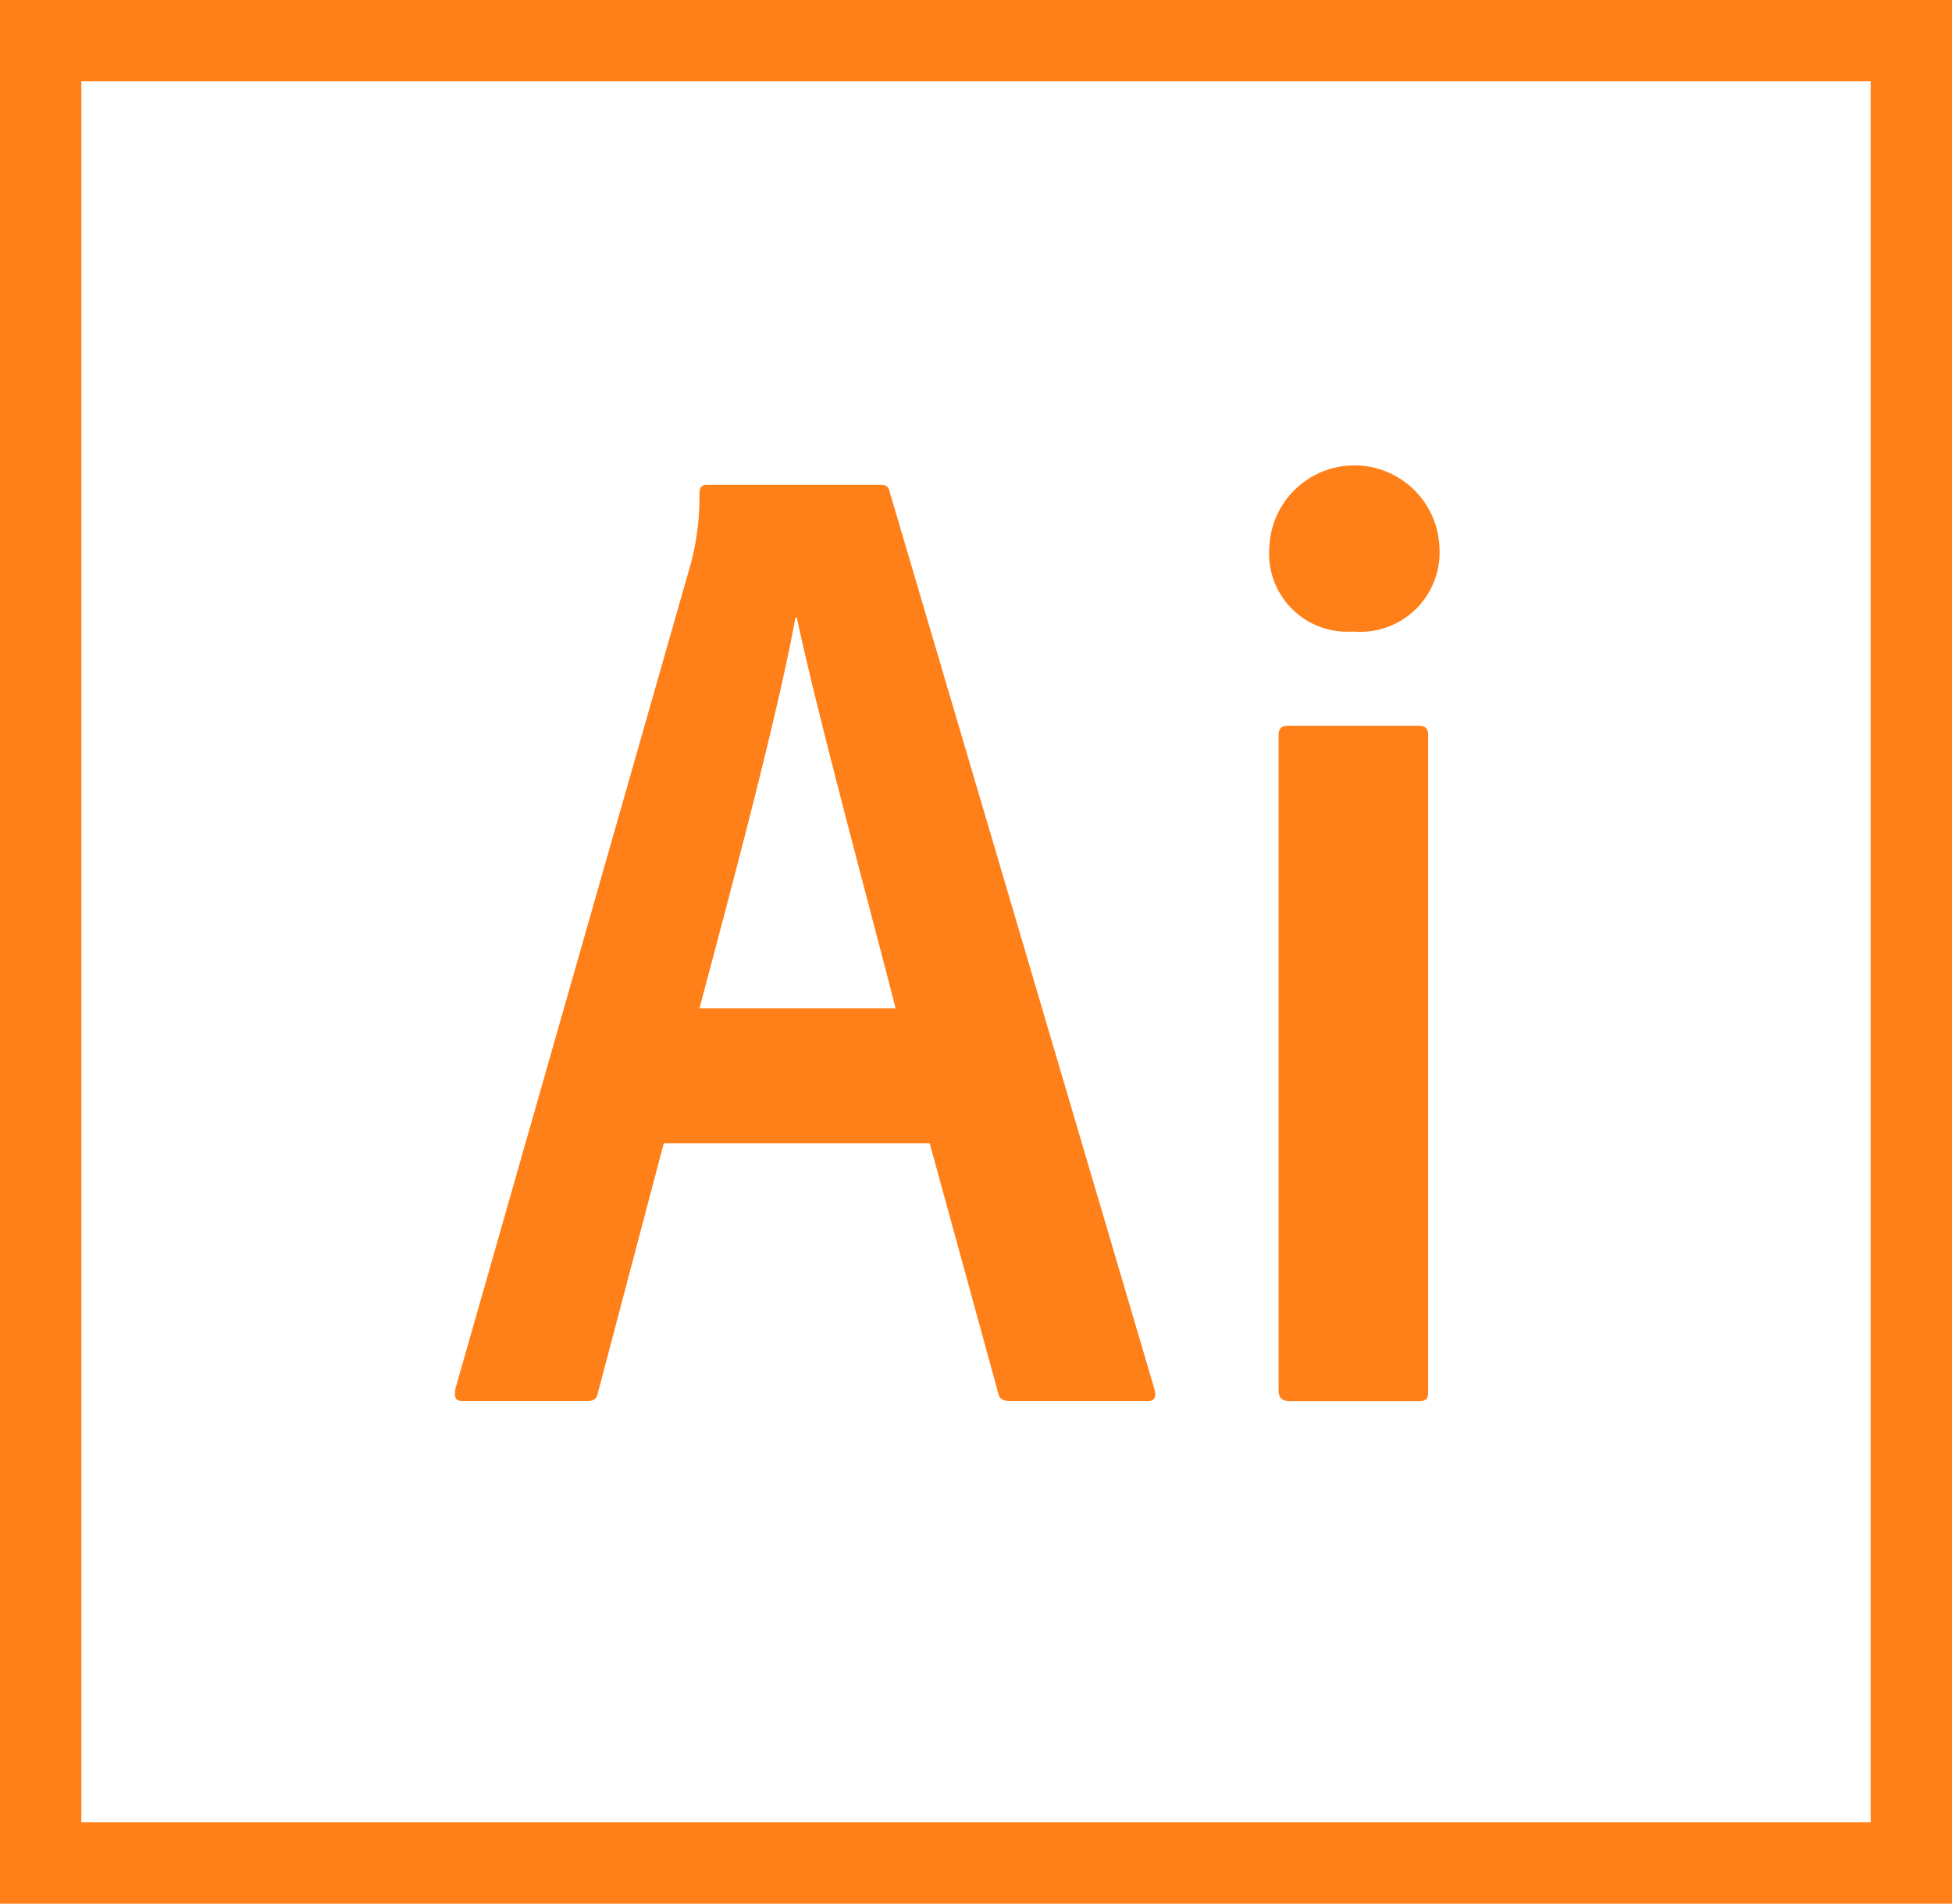 <svg id="Capa_1" data-name="Capa 1" xmlns="http://www.w3.org/2000/svg" viewBox="0 0 68.817 67.097">
  <defs>
    <style>
      .cls-1 {
        fill: #ff7f18;
      }
    </style>
  </defs>
  <title>aico</title>
  <path class="cls-1" d="M0,0V67.1H68.817V0ZM2.867,2.867H65.95V64.229H2.867ZM47.7,22.259a2.8,2.8,0,0,0,3.045-3,3,3,0,0,0-5.993,0A2.755,2.755,0,0,0,47.7,22.259Zm2.314,3.324h-4.6c-.242,0-.338.1-.338.338V49c0,.241.1.387.387.387h4.548c.29,0,.338-.1.338-.338V25.922C50.351,25.68,50.254,25.583,50.012,25.583Zm-33.668,23.8h4.3c.29,0,.387-.057.435-.3L23.4,40.3h9.377L35.2,49.134c.048.193.193.25.435.25h4.833c.242,0,.29-.145.242-.387L31.377,17.378c-.049-.242-.145-.29-.339-.29H24.9c-.145,0-.242.1-.242.29a9.14,9.14,0,0,1-.29,2.439L16.055,48.949C16.007,49.287,16.055,49.384,16.344,49.384Zm11.7-27.609h.048c.725,3.432,2.658,10.529,3.48,13.768H24.659C25.867,31,27.413,25.207,28.042,21.775Z"/>
</svg>
